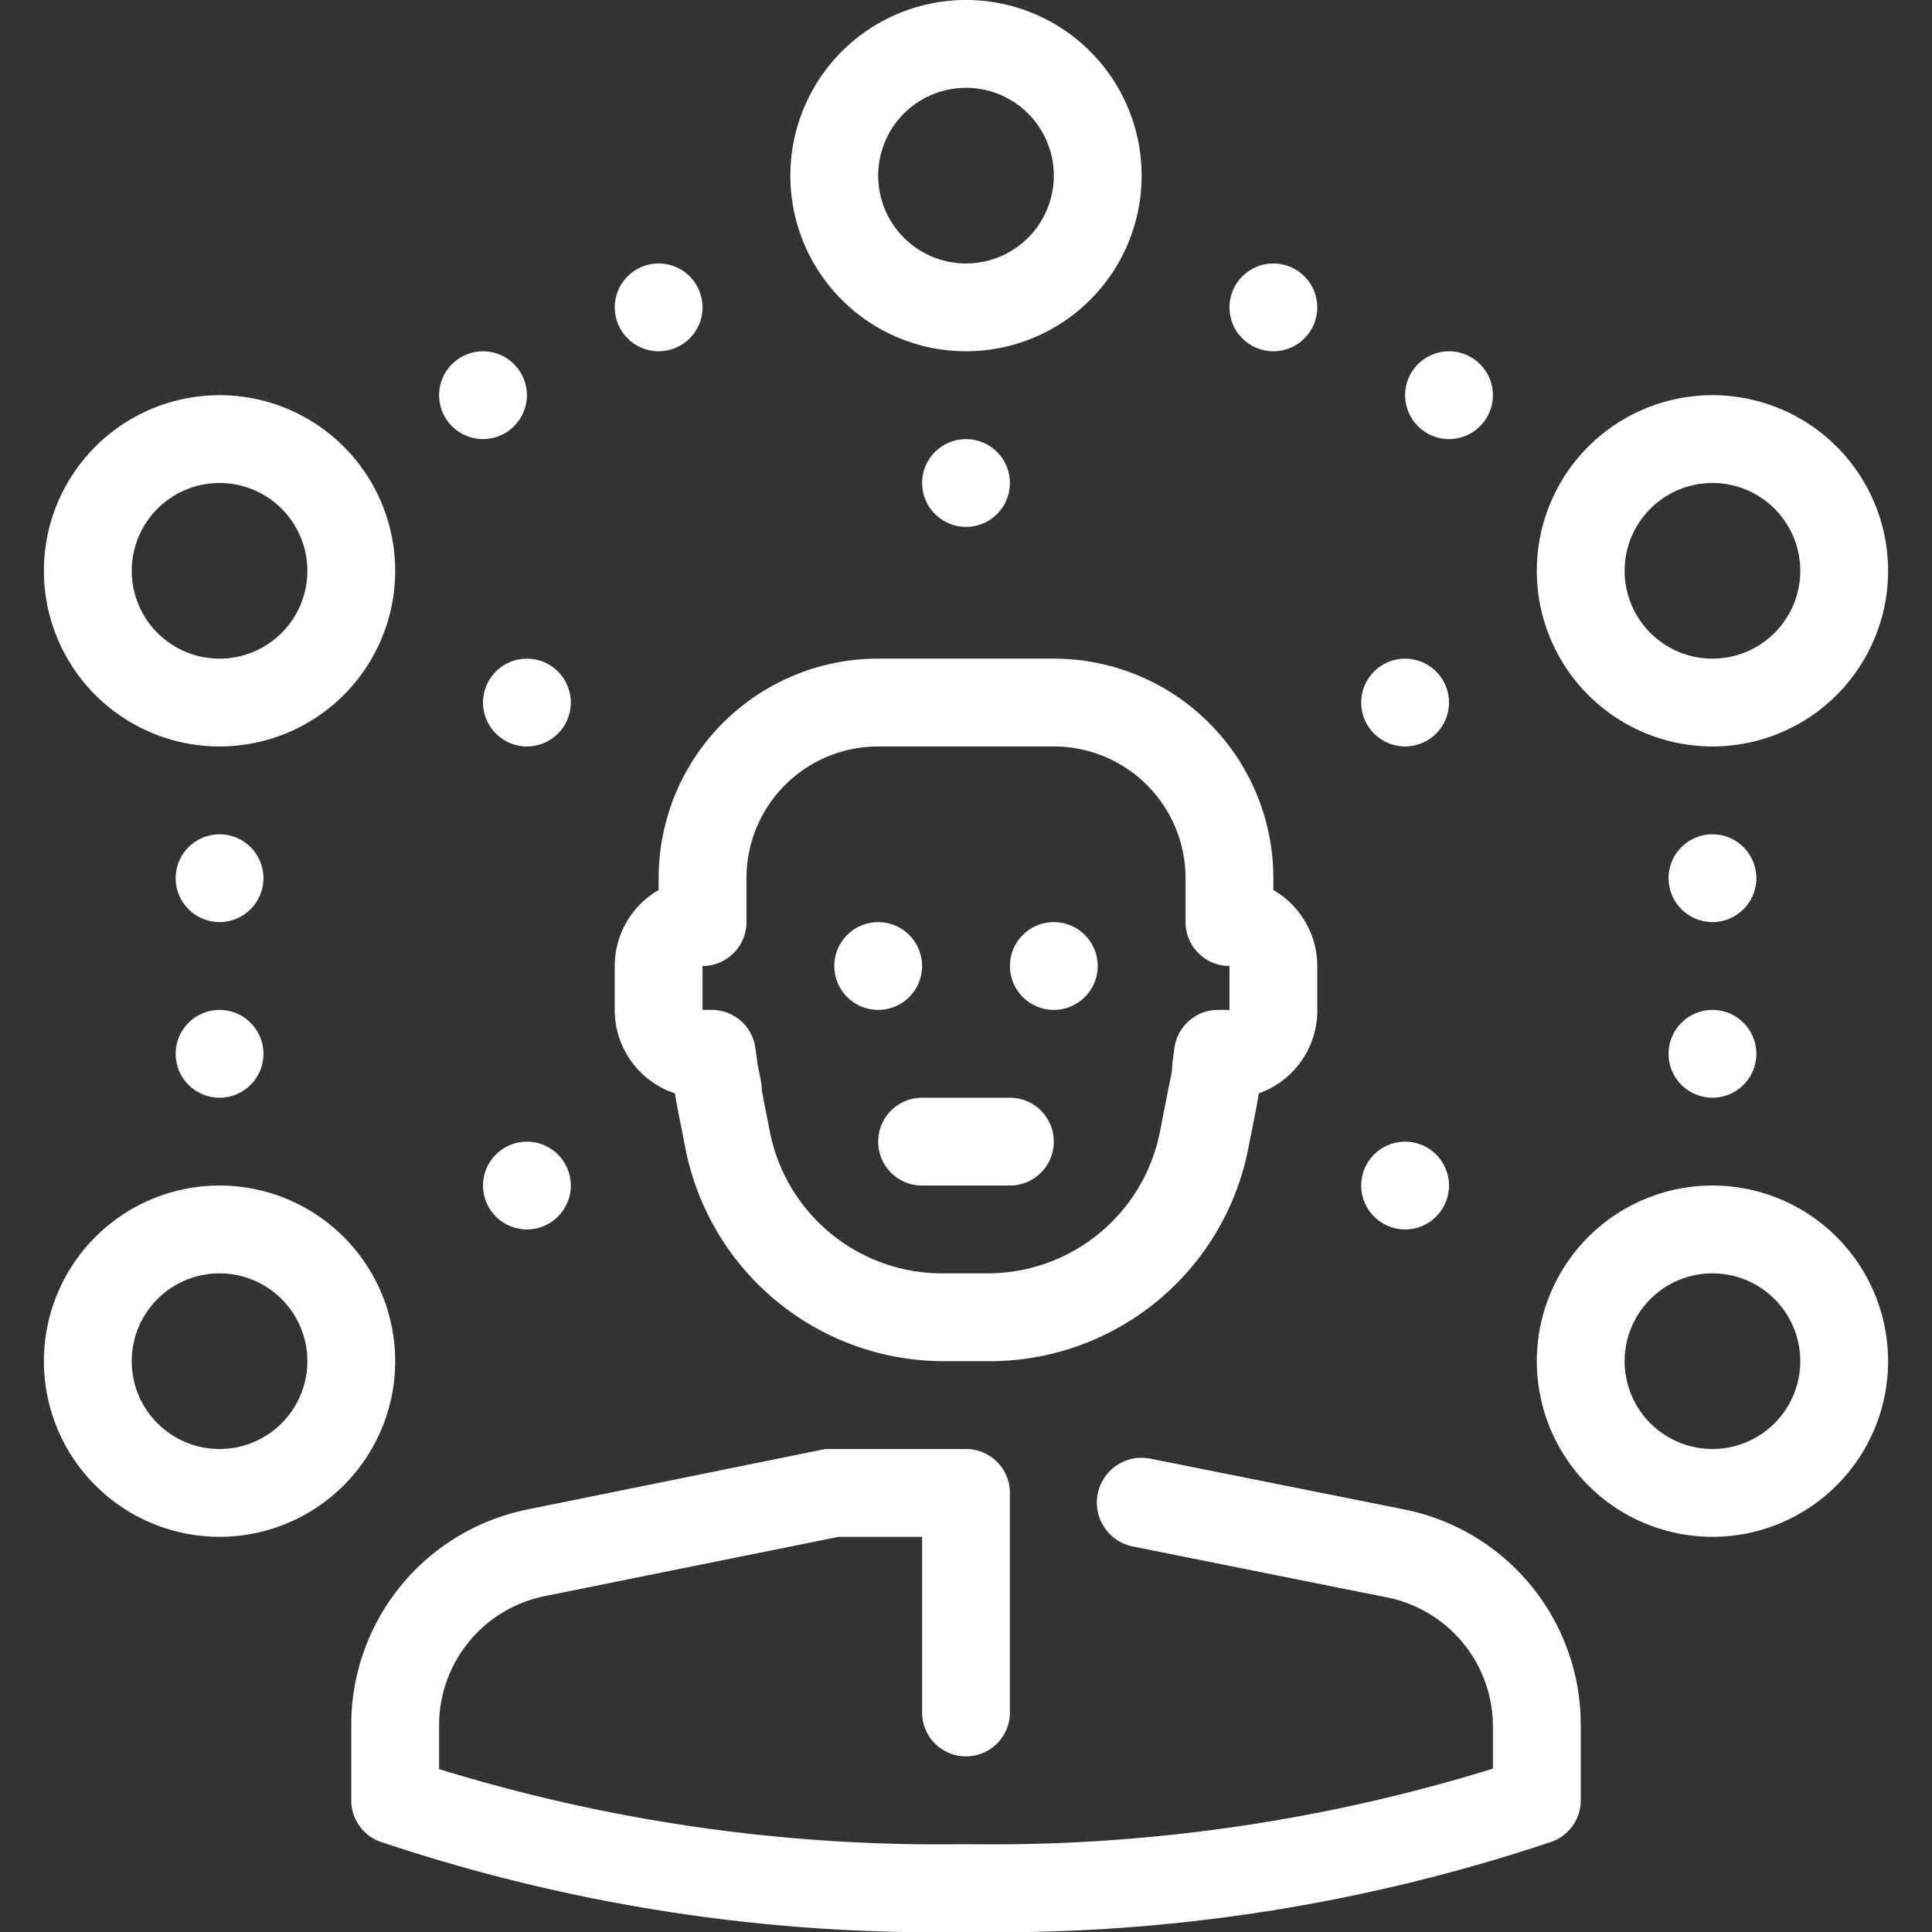 <svg xmlns="http://www.w3.org/2000/svg" viewBox="0 0 44 44"><rect x="0" y="0" width="44" height="44" fill="#333333" stroke="none"/><defs><style>.cls-1{fill:#fff;}</style></defs><title>cws-icon-audience</title><g id="audience"><circle class="cls-1" cx="39" cy="20" r="1"/><circle class="cls-1" cx="39" cy="24" r="1"/><circle class="cls-1" cx="5" cy="20" r="1"/><circle class="cls-1" cx="11" cy="9" r="1"/><circle class="cls-1" cx="15" cy="7" r="1"/><circle class="cls-1" cx="33" cy="9" r="1"/><circle class="cls-1" cx="32" cy="16" r="1"/><circle class="cls-1" cx="32" cy="27" r="1"/><circle class="cls-1" cx="12" cy="16" r="1"/><circle class="cls-1" cx="12" cy="27" r="1"/><circle class="cls-1" cx="22" cy="11" r="1"/><circle class="cls-1" cx="29" cy="7" r="1"/><circle class="cls-1" cx="5" cy="24" r="1"/><circle class="cls-1" cx="24" cy="22" r="1"/><circle class="cls-1" cx="20" cy="22" r="1"/><path class="cls-1" d="M15.37,24.9l.06.34.18.91A6,6,0,0,0,21.52,31h1a6,6,0,0,0,5.91-4.85l.18-.91.06-.34A2,2,0,0,0,30,23V22a2,2,0,0,0-1-1.73V20a5,5,0,0,0-5-5H20a5,5,0,0,0-5,5v.27A2,2,0,0,0,14,22v1A2,2,0,0,0,15.37,24.9ZM16,22a1,1,0,0,0,1-1V20a3,3,0,0,1,3-3h4a3,3,0,0,1,3,3v1a1,1,0,0,0,1,1v1h-.25a1,1,0,0,0-1,.85l-.05.36c0,.21-.06.42-.1.63l-.18.92A4,4,0,0,1,22.48,29h-1a4,4,0,0,1-3.95-3.24l-.18-.92c0-.21-.07-.42-.1-.63l-.05-.36a1,1,0,0,0-1-.85H16Z"/><path class="cls-1" d="M20,26a1,1,0,0,0,1,1h2a1,1,0,0,0,0-2H21A1,1,0,0,0,20,26Z"/><path class="cls-1" d="M39,17a4,4,0,1,0-4-4A4,4,0,0,0,39,17Zm0-6a2,2,0,1,1-2,2A2,2,0,0,1,39,11Z"/><path class="cls-1" d="M39,27a4,4,0,1,0,4,4A4,4,0,0,0,39,27Zm0,6a2,2,0,1,1,2-2A2,2,0,0,1,39,33Z"/><path class="cls-1" d="M5,17a4,4,0,1,0-4-4A4,4,0,0,0,5,17Zm0-6a2,2,0,1,1-2,2A2,2,0,0,1,5,11Z"/><path class="cls-1" d="M5,27a4,4,0,1,0,4,4A4,4,0,0,0,5,27Zm0,6a2,2,0,1,1,2-2A2,2,0,0,1,5,33Z"/><path class="cls-1" d="M22,8a4,4,0,1,0-4-4A4,4,0,0,0,22,8Zm0-6a2,2,0,1,1-2,2A2,2,0,0,1,22,2Z"/><path class="cls-1" d="M32,34.38,26.2,33.22a1,1,0,1,0-.4,2l5.79,1.16A3,3,0,0,1,34,39.28v1A38.65,38.65,0,0,1,22,42a38.65,38.65,0,0,1-12-1.71v-1a3,3,0,0,1,2.41-2.94L19.1,35H21v4a1,1,0,0,0,2,0V34a1,1,0,0,0-1-1H19l-.2,0L12,34.38a5,5,0,0,0-4,4.9V41a1,1,0,0,0,.65.94A39.71,39.71,0,0,0,22,44a39.71,39.71,0,0,0,13.35-2.06A1,1,0,0,0,36,41V39.28A5,5,0,0,0,32,34.38Z"/></g></svg>